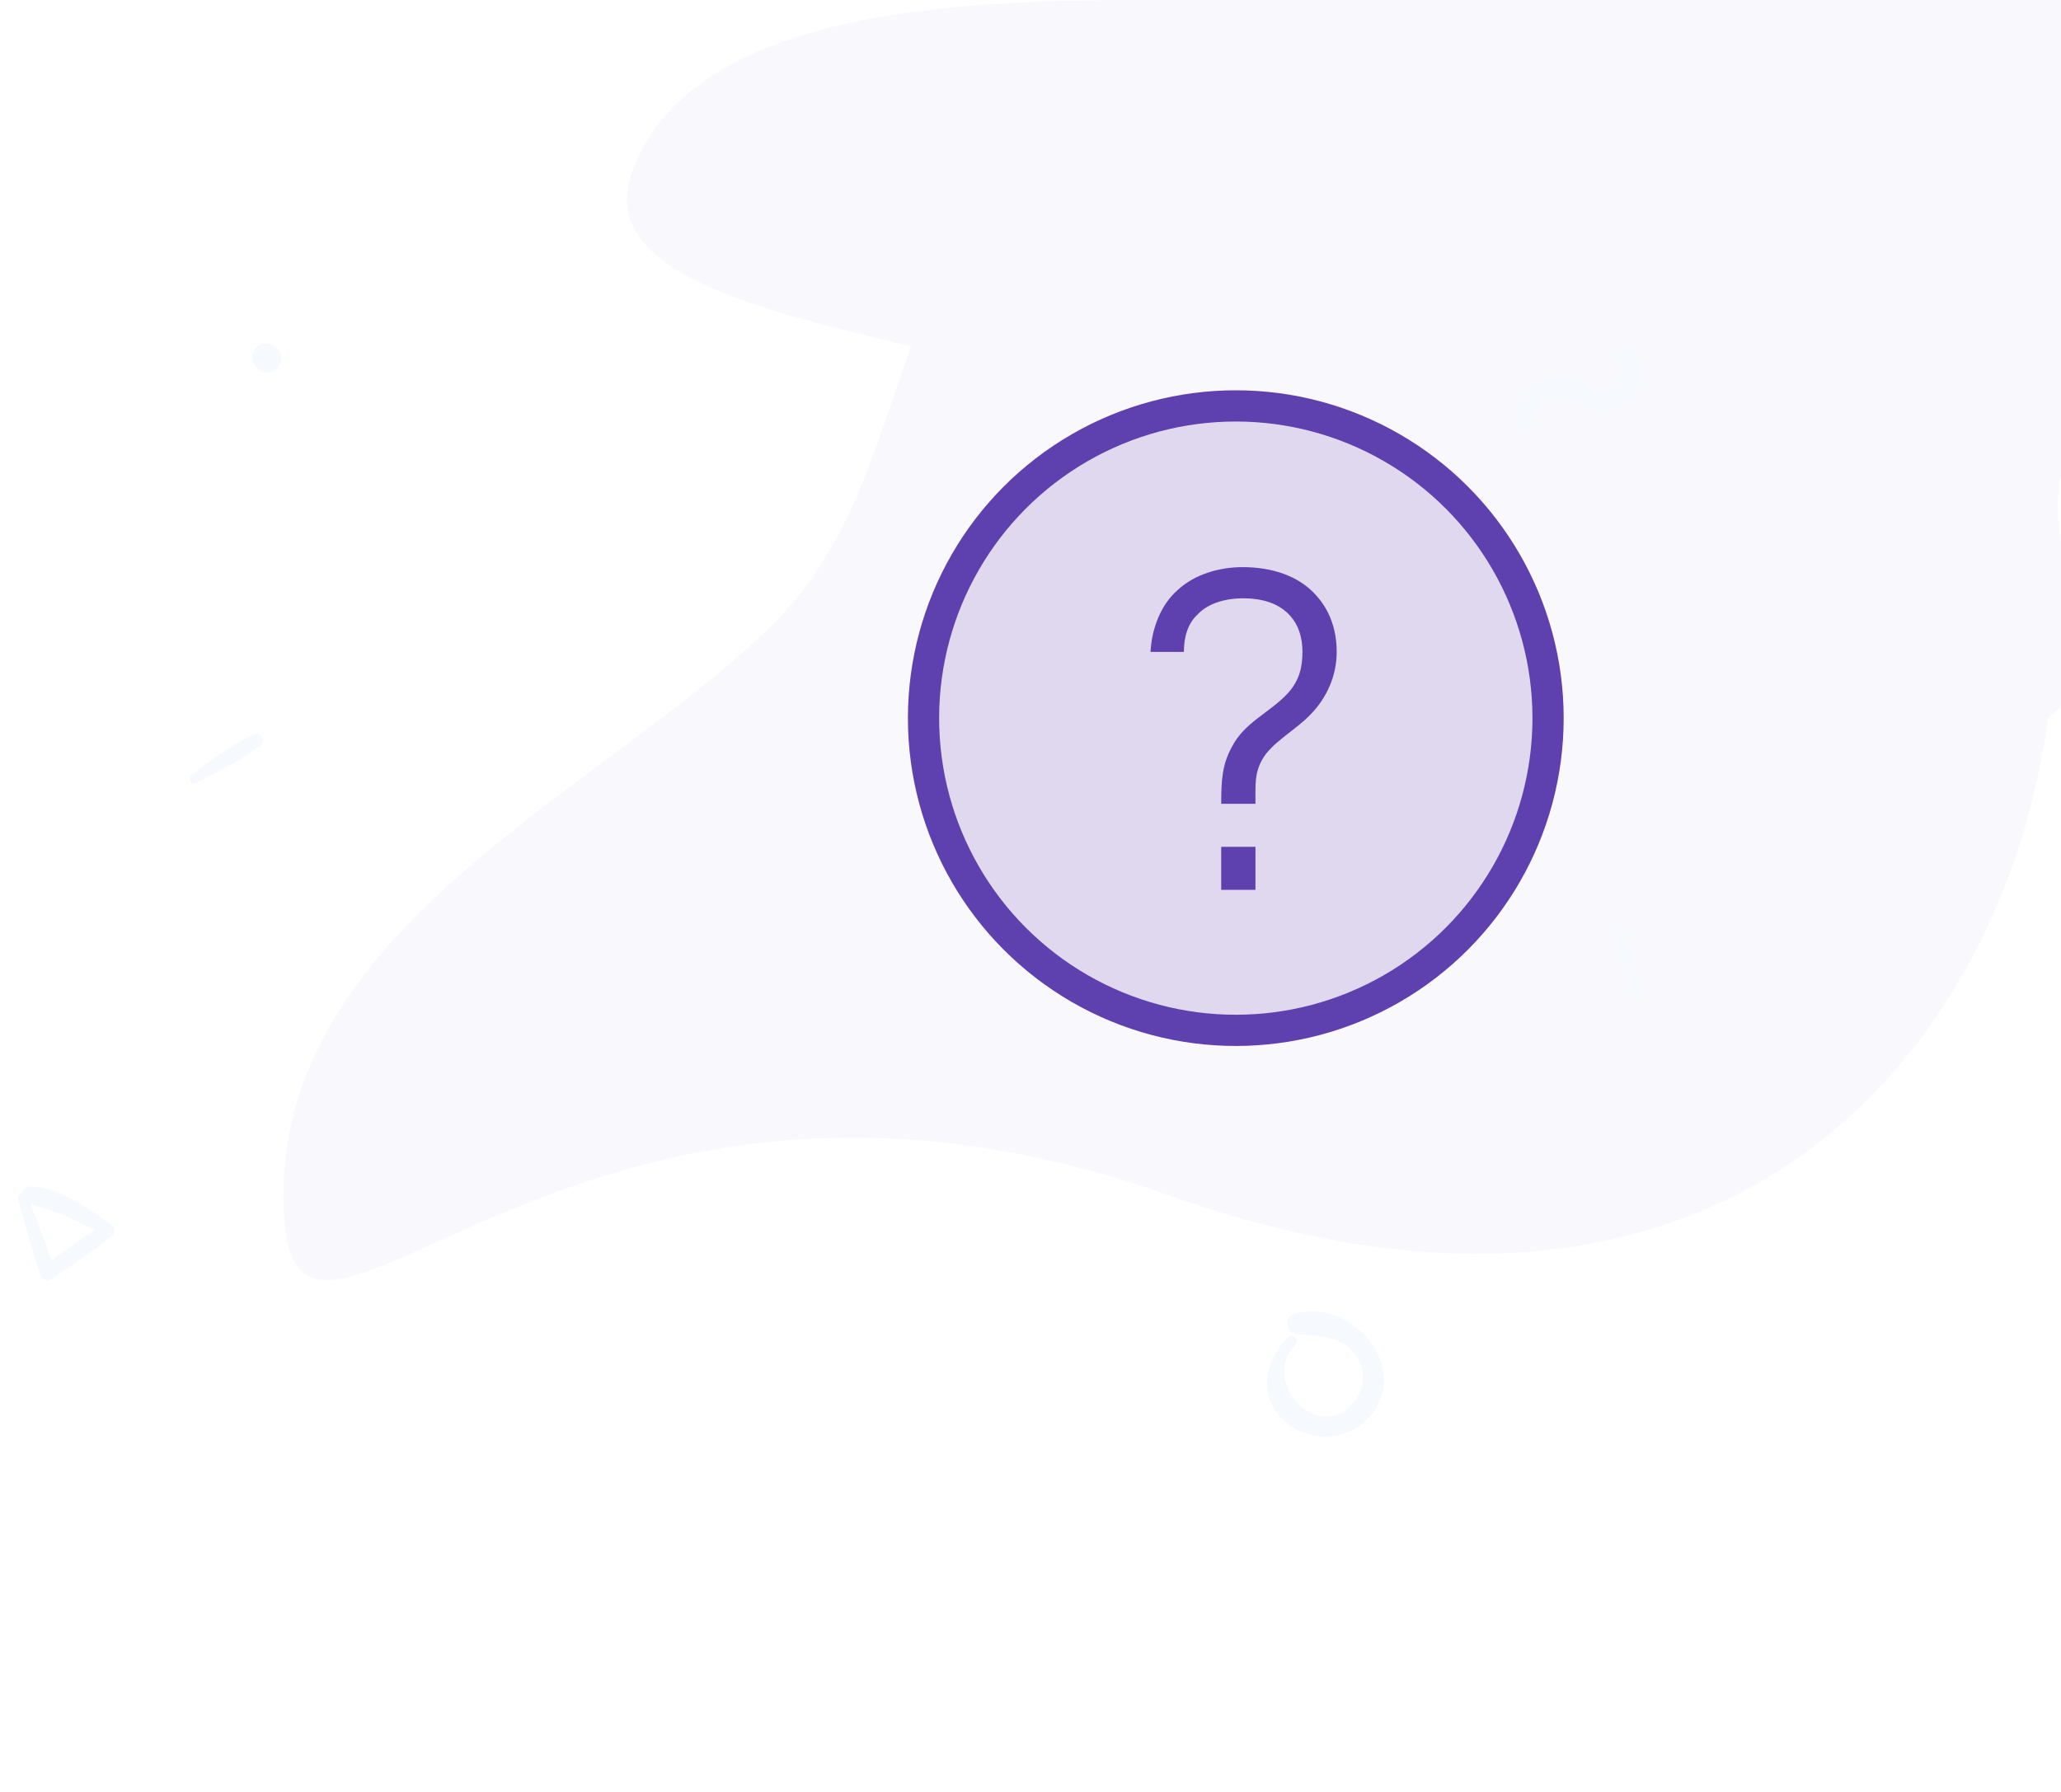 <?xml version="1.0" encoding="UTF-8"?>
<svg width="115px" height="100px" viewBox="0 0 115 100" version="1.1" xmlns="http://www.w3.org/2000/svg" xmlns:xlink="http://www.w3.org/1999/xlink">
    <!-- Generator: Sketch 55.2 (78181) - https://sketchapp.com -->
    <title>ic_db_help</title>
    <desc>Created with Sketch.</desc>
    <g id="fisdom_sdk_ui" stroke="none" stroke-width="1" fill="none" fill-rule="evenodd">
        <g id="deliverables" transform="translate(-1327, -63)">
            <g id="help_support" transform="translate(1328, 63)">
                <g id="icon" stroke-width="1" fill-rule="evenodd" opacity="0.05">
                    <path d="M85.059,41.126 C94.642,41.126 111.195,41.126 114.68,31.542 C118.165,21.959 89.19,22.521 82.445,15.776 C75.7,9.031 64.825,9.762 54.566,9.762 C44.308,9.762 46.252,-1.545 38.013,0.179 C29.775,1.902 37.142,10.538 34.528,15.776 C34.528,19.032 34.528,27.482 34.528,41.126 C57.47,41.126 74.314,41.126 85.059,41.126 Z" id="Oval" fill="#7F66BF" fill-rule="nonzero" transform="translate(74.473, 20.563) scale(-1, -1) translate(-74.473, -20.563) "></path>
                    <path d="M64.221,66.706 C98.428,54.544 113.631,81.909 113.631,66.706 C113.631,51.503 95.387,43.901 86.265,34.779 C77.143,25.658 81.135,10.455 67.261,10.455 C53.387,10.455 60.377,18.977 45.217,25.658 C30.057,32.338 14.811,15.015 14.811,34.779 C14.811,54.544 30.014,78.868 64.221,66.706 Z" id="Oval" fill="#7F66BF" fill-rule="nonzero" transform="translate(64.221, 40.947) scale(-1, 1) translate(-64.221, -40.947) "></path>
                    <path d="M9.905,43.697 C11.135,43.109 12.395,42.431 13.505,41.635 C13.912,41.342 13.511,40.773 13.083,40.999 C11.898,41.62 10.74,42.422 9.685,43.239 C9.468,43.401 9.625,43.829 9.905,43.697 L9.905,43.697 Z" id="Shape" fill="#3792FC" fill-rule="nonzero"></path>
                    <path d="M90.678,55.66 C90.422,54.321 90.088,52.929 89.599,51.653 C89.421,51.186 88.767,51.427 88.876,51.901 C89.174,53.206 89.656,54.526 90.178,55.756 C90.284,56.006 90.739,55.964 90.678,55.66 L90.678,55.66 Z" id="Shape" fill="#3792FC" fill-rule="nonzero"></path>
                    <path d="M14.458,19.45 C14.434,19.429 14.413,19.408 14.389,19.39 C14.084,19.118 13.584,19.067 13.289,19.39 C12.99,19.715 12.999,20.165 13.289,20.49 C13.31,20.514 13.331,20.535 13.349,20.559 C13.62,20.867 14.184,20.858 14.458,20.559 C14.73,20.261 14.784,19.739 14.458,19.45 L14.458,19.45 Z" id="Shape" fill="#3792FC" fill-rule="nonzero"></path>
                    <path d="M84.515,24.186 C84.592,23.688 84.577,23.215 84.854,22.774 C85.411,21.9 86.201,22.119 86.965,22.505 C87.744,22.898 88.479,23.131 89.324,22.767 C90.646,22.195 91.268,20.2 90.005,19.261 C89.597,18.955 89.193,19.458 89.248,19.843 C89.324,20.379 89.59,20.972 89.131,21.431 C88.516,22.046 87.795,21.529 87.18,21.252 C86.517,20.954 85.811,20.888 85.13,21.165 C83.954,21.642 83.099,23.236 84.035,24.314 C84.166,24.463 84.482,24.394 84.515,24.186 L84.515,24.186 Z" id="Shape" fill="#3792FC" fill-rule="nonzero"></path>
                    <path d="M70.876,74.626 C69.667,75.786 69.21,77.592 70.361,78.988 C71.444,80.303 73.548,80.577 74.902,79.532 C78.176,77.004 74.762,72.348 71.232,73.311 C70.578,73.489 70.741,74.423 71.386,74.457 C72.417,74.515 73.524,74.553 74.348,75.28 C75.234,76.056 75.253,77.37 74.526,78.266 C72.6,80.63 69.258,77.149 71.281,75.03 C71.541,74.765 71.146,74.37 70.876,74.626 L70.876,74.626 Z" id="Shape" fill="#3792FC" fill-rule="nonzero"></path>
                    <path d="M0.008,66.925 C0.386,68.328 0.8,69.713 1.234,71.099 C1.337,71.431 1.652,71.538 1.939,71.341 C3.067,70.574 4.19,69.824 5.26,68.975 C5.465,68.811 5.42,68.483 5.219,68.344 C3.969,67.487 2.284,66.22 0.697,66.212 C0.295,66.208 0.013,66.778 0.423,67.012 C1.062,67.381 1.829,67.512 2.513,67.795 C3.3,68.123 4.084,68.508 4.78,69.004 C4.797,68.774 4.813,68.545 4.826,68.315 C3.633,69.049 2.509,69.873 1.378,70.693 C1.599,70.738 1.825,70.783 2.046,70.828 C1.562,69.459 1.066,68.102 0.529,66.753 C0.414,66.47 -0.069,66.626 0.008,66.925 L0.008,66.925 Z" id="Shape" fill="#3792FC" fill-rule="nonzero"></path>
                </g>
                <circle id="Oval" stroke="#5F40AF" stroke-width="1.742" fill="#DFD8EF" fill-rule="evenodd" cx="67.955" cy="40.076" r="17.424"></circle>
                <path d="M73.585,36.379 C73.585,37.726 73.021,38.951 72.139,39.858 C71.282,40.765 69.958,41.426 69.419,42.406 C69.003,43.166 69.052,43.778 69.052,44.857 L67.141,44.857 C67.141,43.582 67.19,42.676 67.729,41.696 C68.439,40.299 69.811,39.809 70.865,38.682 C71.502,37.971 71.674,37.236 71.674,36.379 C71.674,35.57 71.453,34.908 71.036,34.418 C70.375,33.634 69.37,33.389 68.366,33.389 C67.337,33.389 66.405,33.683 65.842,34.271 C65.278,34.786 65.058,35.545 65.058,36.379 L63.196,36.379 C63.269,35.08 63.759,33.757 64.715,32.924 C65.67,32.041 67.043,31.649 68.341,31.649 C69.934,31.649 71.453,32.115 72.433,33.218 C73.217,34.075 73.585,35.178 73.585,36.379 Z M67.141,49.659 L67.141,47.258 L69.052,47.258 L69.052,49.659 L67.141,49.659 Z" id="?" fill="#5F40AF" fill-rule="nonzero"></path>
            </g>
        </g>
    </g>
</svg>